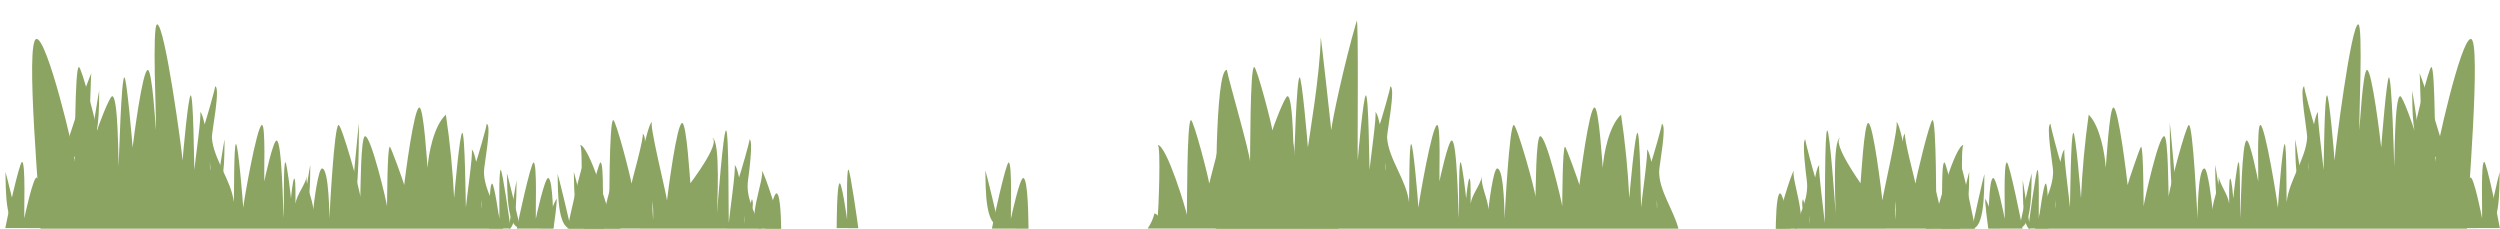 <?xml version="1.0" encoding="utf-8"?>
<!-- Generator: Adobe Illustrator 18.1.1, SVG Export Plug-In . SVG Version: 6.00 Build 0)  -->
<svg version="1.1" id="Guides" xmlns="http://www.w3.org/2000/svg" xmlns:xlink="http://www.w3.org/1999/xlink" x="0px" y="0px"
	 viewBox="0 850.8 3293.1 301.2" enable-background="new 0 850.8 3293.1 301.2" xml:space="preserve">
<path fill="#8CA461 " d="M685.6,1008.7"/>
<g>
	<path fill="#8CA461 " d="M999,1111.2"/>
	<path fill="#8CA461 " d="M1029,1151.7c-0.1-3-0.4-46.2-6.2-46.2c-4.3,0-13.9,43.3-14.6,46.2
		C1014.3,1151.7,1022.9,1152.4,1029,1151.7z"/>
	<path fill="#8CA461 " d="M990.4,1113.3c0.4-1.3-5.7,17.4-4.4,17.5C992.4,1131.6,992.7,1114.7,990.4,1113.3z"/>
	<path fill="#8CA461 " d="M1029,1152c-1.1-6.5-22.1-76.2-25.8-76.2c5.7,6.1-23.8,76.2-0.8,76.2C1010.1,1152,1010.8,1152,1029,1152z"
		/>
	<path fill="#8CA461 " d="M53.4,1152c203.2,0,406.3,0,609.5,0c-6.6-25.3-25.8-50.3-25.4-75.6c0.1-7.8,10.7-62.4,3.4-62.4
		c1.3,0-12.2,46-13.7,50.1c0.1,0.1-3.2-16.2-6-16.2c2.8,0-7.2,69.8-7.5,76.1c-0.4-8-1.1-98.2-4.8-98.2c-3.2,0-10.3,79-10.7,85.9
		c-1.9-36.8-5.4-73.3-10.9-109.9c-16,15-22.8,51.3-24.1,70c-0.5-4.2-5-79.4-10.8-79.4c-7.1,0-18.9,92.5-20,102.1
		c-0.2-2.4-17.5-50.4-18.9-50.4c-3.5,0-3.5,75-3.7,78.3c-0.6-6.2-20.9-92.2-28.9-92.2c-5.9,0-5.9,74.1-6.3,80.2
		c0-8.3-24.5-95-28.6-95c-5.8,0-11.9,117.4-12.1,123.7c0,0.1-0.2-66.4-9.7-66.4c-5.1,0-11,47.3-11.6,54.4
		c-0.1-13.1-10.9-32.9-8.4-44.4c-2.4,12.5-13.1,23.7-15,36.3c-0.2-2.6,0.7-32.9-1.5-32.9c-2,0-4.2,24-4.4,26.1
		c-0.4-4.4-5.4-47.7-7.4-47.7c-2.9,0-1.7,67.2-2.1,73.4c-1.1-8.5-2.2-102-9.5-102c-4.6,0-15.6,50.5-16.2,53.8
		c-0.5-5.6,2-74.3-3-74.3c-6.6,0-24.2,101.6-24.7,109c-0.4-7.2-6.6-83.8-9.6-83.8c-2.9,0-2.3,70-2.8,76.5
		c-3.2-28.9-27-56.7-28.9-85.1c-0.4-6.3,11.9-67.4,4.1-67.4c1.3,0-12.2,46-13.7,50.1c0.1,0.1-3.2-16.2-6-16.2
		c2.8,0-7.2,69.8-7.5,76.1c-0.4-8-1.1-98.2-4.8-98.2c-3.2,0-10.3,79-10.7,85.9c-0.6-12.1-23.3-179.4-33.5-179.4
		c-7,0-0.8,129-1.5,139.4c-0.5-4.2-5-79.4-10.8-79.4c-7.1,0-18.9,92.5-20,102.1c-0.5-7.2-7.8-92.3-10.9-92.3
		c-4.1,0-7.2,109.9-7.5,117.6c-0.5-5.9-0.4-92.8-8.5-92.8c-3.5,0-19.4,41.9-19.9,45.3c-0.4-6.8-20.4-83.7-24-83.7
		c-5.5,0-5.1,118.6-5.4,124.9c-0.5-13.1-36.1-161.9-50.3-161.9C32.2,901.9,53.9,1132.6,53.4,1152z M634.6,1125.4
		c-0.2-4-0.2-7.8-0.2-11.3C634.9,1118,635.1,1121.8,634.6,1125.4z M276.7,1075.9c-0.2-4-0.2-7.8-0.2-11.3
		C277.1,1068.5,277.2,1072.3,276.7,1075.9z"/>
	<path fill="#8CA461 " d="M729,1152c-0.2-5.7-0.2-66.7-7-66.7c-4.6,0-15.6,50.5-16.2,53.8c-0.5-5.6,2-74.3-3-74.3
		c-3.5,0-20.9,79.9-22,87.1C696.8,1152,712.8,1152,729,1152z"/>
	<path fill="#8CA461 " d="M1002.4,1152c-8.7-22.1-20.4-41.6-17-64.3c0.6-4,7.3-53.2,1.8-53.2c1.3,0-12.2,46-13.7,50.1
		c0.1,0.1-3.2-16.2-6-16.2c2.8,0-7.2,69.8-7.5,76.1c-0.5-10.1,0.3-121.9-3.6-121.9c-3.7,0-11.3,100.9-11.9,109.6
		c-0.2-3.8,5.3-98.6-6.5-99.8c12.3,6.7-29.9,61.3-28.6,59.8c-0.5-4.2-5-79.4-10.8-79.4c-7.1,0-18.9,92.5-20,102.1
		c-0.5-7.8-24.6-103.6-19.5-103.6c-3.4,0-9,24.9-9.6,26.3c0-3.8,0.2-7.4-2.9-11.1c2.3,4.4-14.3,62.7-14.8,66.2
		c-0.4-6.8-20.4-83.7-24-83.7c-5.5,0-5.1,118.6-5.4,124.9c-0.3-4.8-26.6-92.2-38.5-92.2c4.6,0,1.1,86.5,0.1,95.6
		c0.7-2.6-0.7-4.4-4.3-5.4c-1.6,6.8-4.6,13.5-9,19.9C834.8,1152,918.6,1152,1002.4,1152z M981,1145.9c-0.2-4-0.2-7.8-0.2-11.3
		C981.3,1138.5,981.4,1142.3,981,1145.9z M859.4,1115.2c0.9,7.7,1.3,16,0.9,25.1C859.6,1131.7,859.3,1123.4,859.4,1115.2z"/>
	<path fill="#8CA461 " d="M685.3,1151c-1.3-5.6-16.7-72.2-17.9-72.2C669.3,1078.8,663.9,1150.5,685.3,1151z"/>
	<path fill="#8CA461 " d="M729.2,1151c0.3-2.2,5.6-38.1,3.7-38.2C733.2,1112.8,712.9,1148.7,729.2,1151z"/>
	<path fill="#8CA461 " d="M817.2,1152c-0.2-5.7-0.2-66.7-7-66.7c-4.6,0-15.6,50.5-16.2,53.8c-0.5-5.6,2-74.3-3-74.3
		c-3.5,0-20.9,79.9-22,87.1C785,1152,801,1152,817.2,1152z"/>
	<path fill="#8CA461 " d="M773.4,1149c-1.3-5.6-16.7-72.2-17.9-72.2C757.4,1076.8,752.1,1148.5,773.4,1149z"/>
	<path fill="#8CA461 " d="M55.2,1151.3c-0.2-5.7-0.2-66.7-7-66.7c-4.6,0-15.6,50.5-16.2,53.8c-0.5-5.6,2-74.3-3-74.3
		c-3.5,0-20.9,79.9-22,87.1C23,1151.3,39,1151.3,55.2,1151.3z"/>
	<path fill="#8CA461 " d="M24.7,1149.1c-1.3-5.6-16.7-72.2-17.9-72.2C8.7,1076.9,3.4,1148.6,24.7,1149.1z"/>
	<path fill="#8CA461 " d="M644.1,1151.7c0.1-5.1,0.1-59.1,4.1-59.1c2.8,0,9.3,44.8,9.6,47.7c0.4-5-1.2-65.7,1.8-65.7
		c2.1,0,12.3,70.8,13,77.2C663.2,1151.7,653.7,1151.7,644.1,1151.7z"/>
	<path fill="#8CA461 " d="M670.1,1152c0.8-5,9.9-64,10.6-64C679.5,1088,682.7,1151.5,670.1,1152z"/>
	<path fill="#8CA461 " d="M795.8,1152c-0.2-5.7-0.2-66.7-7-66.7c-4.6,0-15.6,50.5-16.2,53.8c-0.5-5.6,2-74.3-3-74.3
		c-3.5,0-20.9,79.9-22,87.1C763.5,1152,779.7,1152,795.8,1152z"/>
	<path fill="#8CA461 " d="M752.1,1152c-1.3-5.6-16.7-72.2-17.9-72.2C736,1079.8,730.7,1151.5,752.1,1152z"/>
	<path fill="#8CA461 " d="M285.5,1097.7c0.8-5,9.9-64,10.6-64C294.9,1033.8,298.1,1097.3,285.5,1097.7z"/>
	<path fill="#8CA461 " d="M462.5,1120.1c0.8-8.4,9.9-108.6,10.6-108.6C471.9,1011.5,475.1,1119.4,462.5,1120.1z"/>
	<path fill="#8CA461 " d="M120.3,1033.8c0.8-5,9.9-64,10.6-64C129.8,969.8,133,1033.3,120.3,1033.8z"/>
	<path fill="#8CA461 " d="M398.4,1131.5c0.8-5,9.9-64,10.6-64C407.8,1067.5,411,1131.1,398.4,1131.5z"/>
	<path fill="#8CA461 " d="M1102.1,1151.3c0.1-5.1,0.1-59.1,4.1-59.1c2.8,0,9.3,44.8,9.6,47.7c0.4-5-1.2-65.7,1.8-65.7
		c2.1,0,12.3,70.8,13,77.2C1121.2,1151.3,1111.7,1151.3,1102.1,1151.3z"/>
	<path fill="#8CA461 " d="M1763.4,1152c-8.7-22.1-20.4-41.6-17-64.3c0.6-4,7.3-53.2,1.8-53.2c1.3,0-12.2,46-13.7,50.1
		c0.1,0.1-3.2-16.2-6-16.2c2.8,0-7.2,69.8-7.5,76.1c-0.5-10.1,0.3-121.9-3.6-121.9c-3.7,0-11.3,100.9-11.9,109.6
		c-0.2-3.8,5.3-98.6-6.5-99.8c12.3,6.7-29.9,61.3-28.6,59.8c-0.5-4.2-5-79.4-10.8-79.4c-7.1,0-18.9,92.5-20,102.1
		c-0.5-7.8-24.6-103.6-19.5-103.6c-3.4,0-9,24.9-9.6,26.3c0-3.8,0.2-7.4-2.9-11.1c2.3,4.4-14.3,62.7-14.8,66.2
		c-0.4-6.8-20.4-83.7-24-83.7c-5.5,0-5.1,118.6-5.4,124.9c-0.3-4.8-26.6-92.2-38.5-92.2c4.6,0,1.1,86.5,0.1,95.6
		c0.7-2.6-0.7-4.4-4.3-5.4c-1.6,6.8-4.6,13.5-9,19.9C1595.8,1152,1679.6,1152,1763.4,1152z M1742,1145.9c-0.2-4-0.2-7.8-0.2-11.3
		C1742.3,1138.5,1742.4,1142.3,1742,1145.9z M1620.4,1115.2c0.9,7.7,1.3,16,0.9,25.1C1620.6,1131.7,1620.3,1123.4,1620.4,1115.2z"/>
	<path fill="#8CA461 " d="M1315.5,1147.3c-1.3-5.6-16.7-72.2-17.9-72.2C1299.4,1075.1,1294.1,1146.8,1315.5,1147.3z"/>
	<path fill="#8CA461 " d="M1354.8,1152c-0.2-5.7-0.2-66.7-7-66.7c-4.6,0-15.6,50.5-16.2,53.8c-0.5-5.6,2-74.3-3-74.3
		c-3.5,0-20.9,79.9-22,87.1C1322.5,1152,1338.7,1152,1354.8,1152z"/>
	<path fill="#8CA461 " d="M1601.4,1152c203.2,0,406.3,0,609.5,0c-6.6-25.3-25.8-50.3-25.4-75.6c0.1-7.8,10.7-62.4,3.4-62.4
		c1.3,0-12.2,46-13.7,50.1c0.1,0.1-3.2-16.2-6-16.2c2.8,0-7.2,69.8-7.5,76.1c-0.4-8-1.1-98.2-4.8-98.2c-3.2,0-10.3,79-10.7,85.9
		c-1.9-36.8-5.4-73.3-10.9-109.9c-16,15-22.8,51.3-24.1,70c-0.5-4.2-5-79.4-10.8-79.4c-7.1,0-18.9,92.5-20,102.1
		c-0.2-2.4-17.5-50.4-18.9-50.4c-3.5,0-3.5,75-3.7,78.3c-0.6-6.2-20.9-92.2-28.9-92.2c-5.9,0-5.9,74.1-6.3,80.2
		c0-8.3-24.5-95-28.6-95c-5.8,0-11.9,117.4-12.1,123.7c0,0.1-0.2-66.4-9.7-66.4c-5.1,0-11,47.3-11.6,54.4
		c-0.1-13.1-10.9-32.9-8.4-44.4c-2.4,12.5-13.1,23.7-15,36.3c-0.2-2.6,0.7-32.9-1.5-32.9c-2,0-4.2,24-4.4,26.1
		c-0.4-4.4-5.4-47.7-7.4-47.7c-2.9,0-1.7,67.2-2.1,73.4c-1.1-8.5-2.2-102-9.5-102c-4.6,0-15.6,50.5-16.2,53.8
		c-0.5-5.6,2-74.3-3-74.3c-6.6,0-24.2,101.6-24.7,109c-0.4-7.2-6.6-83.8-9.6-83.8c-2.9,0-2.3,70-2.8,76.5
		c-3.2-28.9-27-56.7-28.9-85.1c-0.4-6.3,11.9-67.4,4.1-67.4c1.3,0-12.2,46-13.7,50.1c0.1,0.1-3.2-16.2-6-16.2
		c2.8,0-7.2,69.8-7.5,76.1c-0.4-8-1.1-98.2-4.8-98.2c-3.2,0-10.3,79-10.7,85.9c-0.6-12.1,1.3-193.4-1.5-183.6
		c-16.8,57.3-32.7,133.2-33.4,143.6c-0.5-4.2-13.8-127.4-13.9-121.6c-0.7,47.3-15.8,134.7-16.9,144.3c-0.5-7.2-7.8-92.3-10.9-92.3
		c-4.1,0-7.2,109.9-7.5,117.6c-0.5-5.9-0.4-92.8-8.5-92.8c-3.5,0-19.4,41.9-19.9,45.3c-0.4-6.8-20.4-83.7-24-83.7
		c-5.5,0-5.1,118.6-5.4,124.9c-0.5-13.1-27.6-105.3-30.6-121.2C1599.9,942.6,1601.9,1132.6,1601.4,1152z M2182.6,1125.4
		c-0.2-4-0.2-7.8-0.2-11.3C2182.9,1118,2183.1,1121.8,2182.6,1125.4z M1824.7,1075.9c-0.2-4-0.2-7.8-0.2-11.3
		C1825.1,1068.5,1825.2,1072.3,1824.7,1075.9z"/>
</g>
<path fill="#8CA461 " d="M80.2,1064.9c2.9-9.1,37.8-118,40.7-118C116.5,946.8,128.5,1064,80.2,1064.9z"/>
<path fill="#8CA461 " d="M2659.6,1008.7"/>
<g>
	<path fill="#8CA461 " d="M2367.1,1111.2"/>
	<path fill="#8CA461 " d="M2358.6,1151.7c-0.7-2.9-9.7-46.2-13.7-46.2c-5.5,0-5.7,43.2-5.8,46.2
		C2344.8,1152.4,2352.8,1151.7,2358.6,1151.7z"/>
	<path fill="#8CA461 " d="M2379.2,1130.8c1.2-0.1-4.4-18.8-4.1-17.5C2373,1114.7,2373.3,1131.6,2379.2,1130.8z"/>
	<path fill="#8CA461 " d="M2363.9,1152c21.5,0-6.1-70.1-0.7-76.2c-3.4,0-23.1,69.7-24.1,76.2C2356.1,1152,2356.8,1152,2363.9,1152z"
		/>
	<path fill="#8CA461 " d="M3254.6,902.1c-13.2,0-46.4,148.8-46.9,161.9c-0.2-6.3,0.2-124.9-5-124.9c-3.3,0-22,76.9-22.4,83.7
		c-0.5-3.4-15.3-45.3-18.6-45.3c-7.6,0-7.4,86.9-7.9,92.8c-0.2-7.7-3.2-117.6-7-117.6c-2.9,0-9.7,85.1-10.2,92.3
		c-1-9.6-12.1-102.1-18.7-102.1c-5.4,0-9.6,75.2-10.1,79.4c-0.7-10.4,5.1-139.4-1.4-139.4c-9.5,0-30.7,167.3-31.2,179.4
		c-0.4-6.9-7-85.9-10-85.9c-3.5,0-4.1,90.2-4.5,98.2c-0.2-6.3-9.6-76.1-7-76.1c-2.6,0-5.7,16.3-5.6,16.2
		c-1.4-4.1-14.1-50.1-12.8-50.1c-7.2,0,4.2,61.1,3.8,67.4c-1.8,28.4-24,56.2-27,85.1c-0.4-6.5,0.1-76.5-2.6-76.5
		c-2.8,0-8.6,76.6-9,83.8c-0.5-7.4-16.9-109-23.1-109c-4.7,0-2.3,68.7-2.8,74.3c-0.5-3.3-10.7-53.8-15.1-53.8
		c-6.7,0-7.8,93.5-8.8,102c-0.4-6.2,0.7-73.4-2-73.4c-1.9,0-6.6,43.3-6.9,47.7c-0.2-2.1-2.2-26.1-4.1-26.1c-2.1,0-1.2,30.3-1.4,32.9
		c-1.7-12.6-11.7-23.8-14-36.3c2.3,11.5-7.7,31.3-7.8,44.4c-0.6-7.1-6.1-54.4-10.8-54.4c-8.9,0-9.1,66.5-9.1,66.4
		c-0.2-6.3-5.9-123.7-11.3-123.7c-3.8,0-26.7,86.7-26.7,95c-0.4-6.1-0.4-80.2-5.9-80.2c-7.5,0-26.4,86-27,92.2
		c-0.2-3.3-0.2-78.3-3.4-78.3c-1.3,0-17.5,48-17.7,50.4c-1-9.6-12.1-102.1-18.7-102.1c-5.4,0-9.6,75.2-10.1,79.4
		c-1.2-18.7-7.6-55-22.5-70c-5.2,36.6-8.4,73.1-10.2,109.9c-0.4-6.9-7-85.9-10-85.9c-3.5,0-4.1,90.2-4.5,98.2
		c-0.2-6.3-9.6-76.1-7-76.1c-2.6,0-5.7,16.3-5.6,16.2c-1.4-4.1-14.1-50.1-12.8-50.1c-6.8,0,3.1,54.6,3.2,62.4
		c0.3,25.3-17.6,50.3-23.7,75.6c189.6,0,379.2,0,568.8,0C3249.1,1132.6,3269.3,901.9,3254.6,902.1z M2707.4,1114.1
		c0,3.5,0,7.3-0.2,11.3C2706.7,1121.8,2706.9,1118,2707.4,1114.1z M3041.3,1064.6c0,3.5,0,7.3-0.2,11.3
		C3040.8,1072.3,3040.8,1068.5,3041.3,1064.6z"/>
	<path fill="#8CA461 " d="M2664.1,1151.9c-1.1-7.2-17.3-87.1-20.6-87.1c-4.7,0-2.3,68.7-2.8,74.3c-0.5-3.3-10.7-53.8-15.1-53.8
		c-6.3,0-6.3,61-6.5,66.7C2634.2,1152,2649.2,1152,2664.1,1151.9z"/>
	<path fill="#8CA461 " d="M2598.8,1151.8c-4.2-6.4-6.9-13.1-8.4-19.9c-3.3,1-4.7,2.8-4,5.4c-0.9-9.1-4.2-95.6,0.1-95.6
		c-11.1,0-35.7,87.4-35.9,92.2c-0.2-6.3,0.2-124.9-5-124.9c-3.3,0-22,76.9-22.4,83.7c-0.5-3.5-16-61.8-13.8-66.2
		c-2.9,3.7-2.7,7.3-2.7,11.1c-0.5-1.4-5.7-26.3-8.9-26.3c4.8,0-17.7,95.8-18.2,103.6c-1-9.6-12.1-102.1-18.7-102.1
		c-5.4,0-9.6,75.2-10.1,79.4c1.2,1.5-38.2-53.1-26.7-59.8c-11,1.2-5.9,96-6.1,99.8c-0.5-8.7-7.7-109.6-11.1-109.6
		c-3.6,0-2.8,111.8-3.3,121.9c-0.2-6.3-9.6-76.1-7-76.1c-2.6,0-5.7,16.3-5.6,16.2c-1.4-4.1-14.1-50.1-12.8-50.1
		c-5.2,0,1.1,49.2,1.7,53.2c3.2,22.7-7.8,42.2-15.9,64.3C2442.2,1152,2520.4,1152,2598.8,1151.8z M2384.1,1134.6
		c0,3.5,0,7.3-0.2,11.3C2383.5,1142.3,2383.6,1138.5,2384.1,1134.6z M2496.5,1140.3c-0.4-9.1,0-17.4,0.8-25.1
		C2497.5,1123.4,2497.2,1131.7,2496.5,1140.3z"/>
	<path fill="#8CA461 " d="M2676.6,1078.8c-1.2,0-15.5,66.6-16.7,72.2C2679.8,1150.5,2674.8,1078.8,2676.6,1078.8z"/>
	<path fill="#8CA461 " d="M2615.4,1112.8c-1.7,0.1,3.2,36,3.5,38.2C2634.1,1148.7,2615.2,1112.8,2615.4,1112.8z"/>
	<path fill="#8CA461 " d="M2581.8,1151.9c-1.1-7.2-17.3-87.1-20.6-87.1c-4.7,0-2.3,68.7-2.8,74.3c-0.5-3.3-10.7-53.8-15.1-53.8
		c-6.3,0-6.3,61-6.5,66.7C2551.9,1152,2566.9,1152,2581.8,1151.9z"/>
	<path fill="#8CA461 " d="M2594.3,1076.8c-1.2,0-15.5,66.6-16.7,72.2C2597.5,1148.5,2592.6,1076.8,2594.3,1076.8z"/>
	<path fill="#8CA461 " d="M3292.9,1151.2c-1.1-7.2-17.3-87.1-20.6-87.1c-4.7,0-2.3,68.7-2.8,74.3c-0.5-3.3-10.7-53.8-15.1-53.8
		c-6.3,0-6.3,61-6.5,66.7C3263,1151.3,3278,1151.3,3292.9,1151.2z"/>
	<path fill="#8CA461 " d="M3293.1,1076.9c-1.2,0-15.5,66.6-16.7,72.2C3296.3,1148.6,3291.3,1076.9,3293.1,1076.9z"/>
	<path fill="#8CA461 " d="M2671.7,1151.8c0.7-6.4,10.2-77.2,12.2-77.2c2.7,0,1.3,60.7,1.7,65.7c0.3-2.9,6.4-47.7,9-47.7
		c3.7,0,3.7,54,3.8,59.1C2689.4,1151.7,2680.5,1151.7,2671.7,1151.8z"/>
	<path fill="#8CA461 " d="M2664.2,1088c0.7,0,9.2,59,9.9,64C2662.3,1151.5,2665.2,1088,2664.2,1088z"/>
	<path fill="#8CA461 " d="M2601.8,1151.9c-1.1-7.2-17.3-87.1-20.6-87.1c-4.7,0-2.3,68.7-2.8,74.3c-0.5-3.3-10.7-53.8-15.1-53.8
		c-6.3,0-6.3,61-6.5,66.7C2571.8,1152,2586.8,1152,2601.8,1151.9z"/>
	<path fill="#8CA461 " d="M2614.3,1079.8c-1.2,0-15.5,66.6-16.7,72.2C2617.5,1151.5,2612.6,1079.8,2614.3,1079.8z"/>
	<path fill="#8CA461 " d="M3023.1,1033.7c0.7,0,9.2,59,9.9,64C3021.2,1097.3,3024.2,1033.8,3023.1,1033.7z"/>
	<path fill="#8CA461 " d="M2857.9,1011.5c0.7,0,9.2,100.2,9.9,108.6C2856,1119.4,2859,1011.5,2857.9,1011.5z"/>
	<path fill="#8CA461 " d="M3177.2,969.8c0.7,0,9.2,59,9.9,64C3175.3,1033.3,3178.3,969.8,3177.2,969.8z"/>
	<path fill="#8CA461 " d="M2917.7,1067.5c0.7,0,9.2,59,9.9,64C2915.9,1131.1,2918.8,1067.5,2917.7,1067.5z"/>
</g>
<path fill="#8CA461 " d="M3186.6,946.9c2.7,0,35.2,108.9,38,118C3179.5,1064,3190.7,946.8,3186.6,946.9z"/>
</svg>
